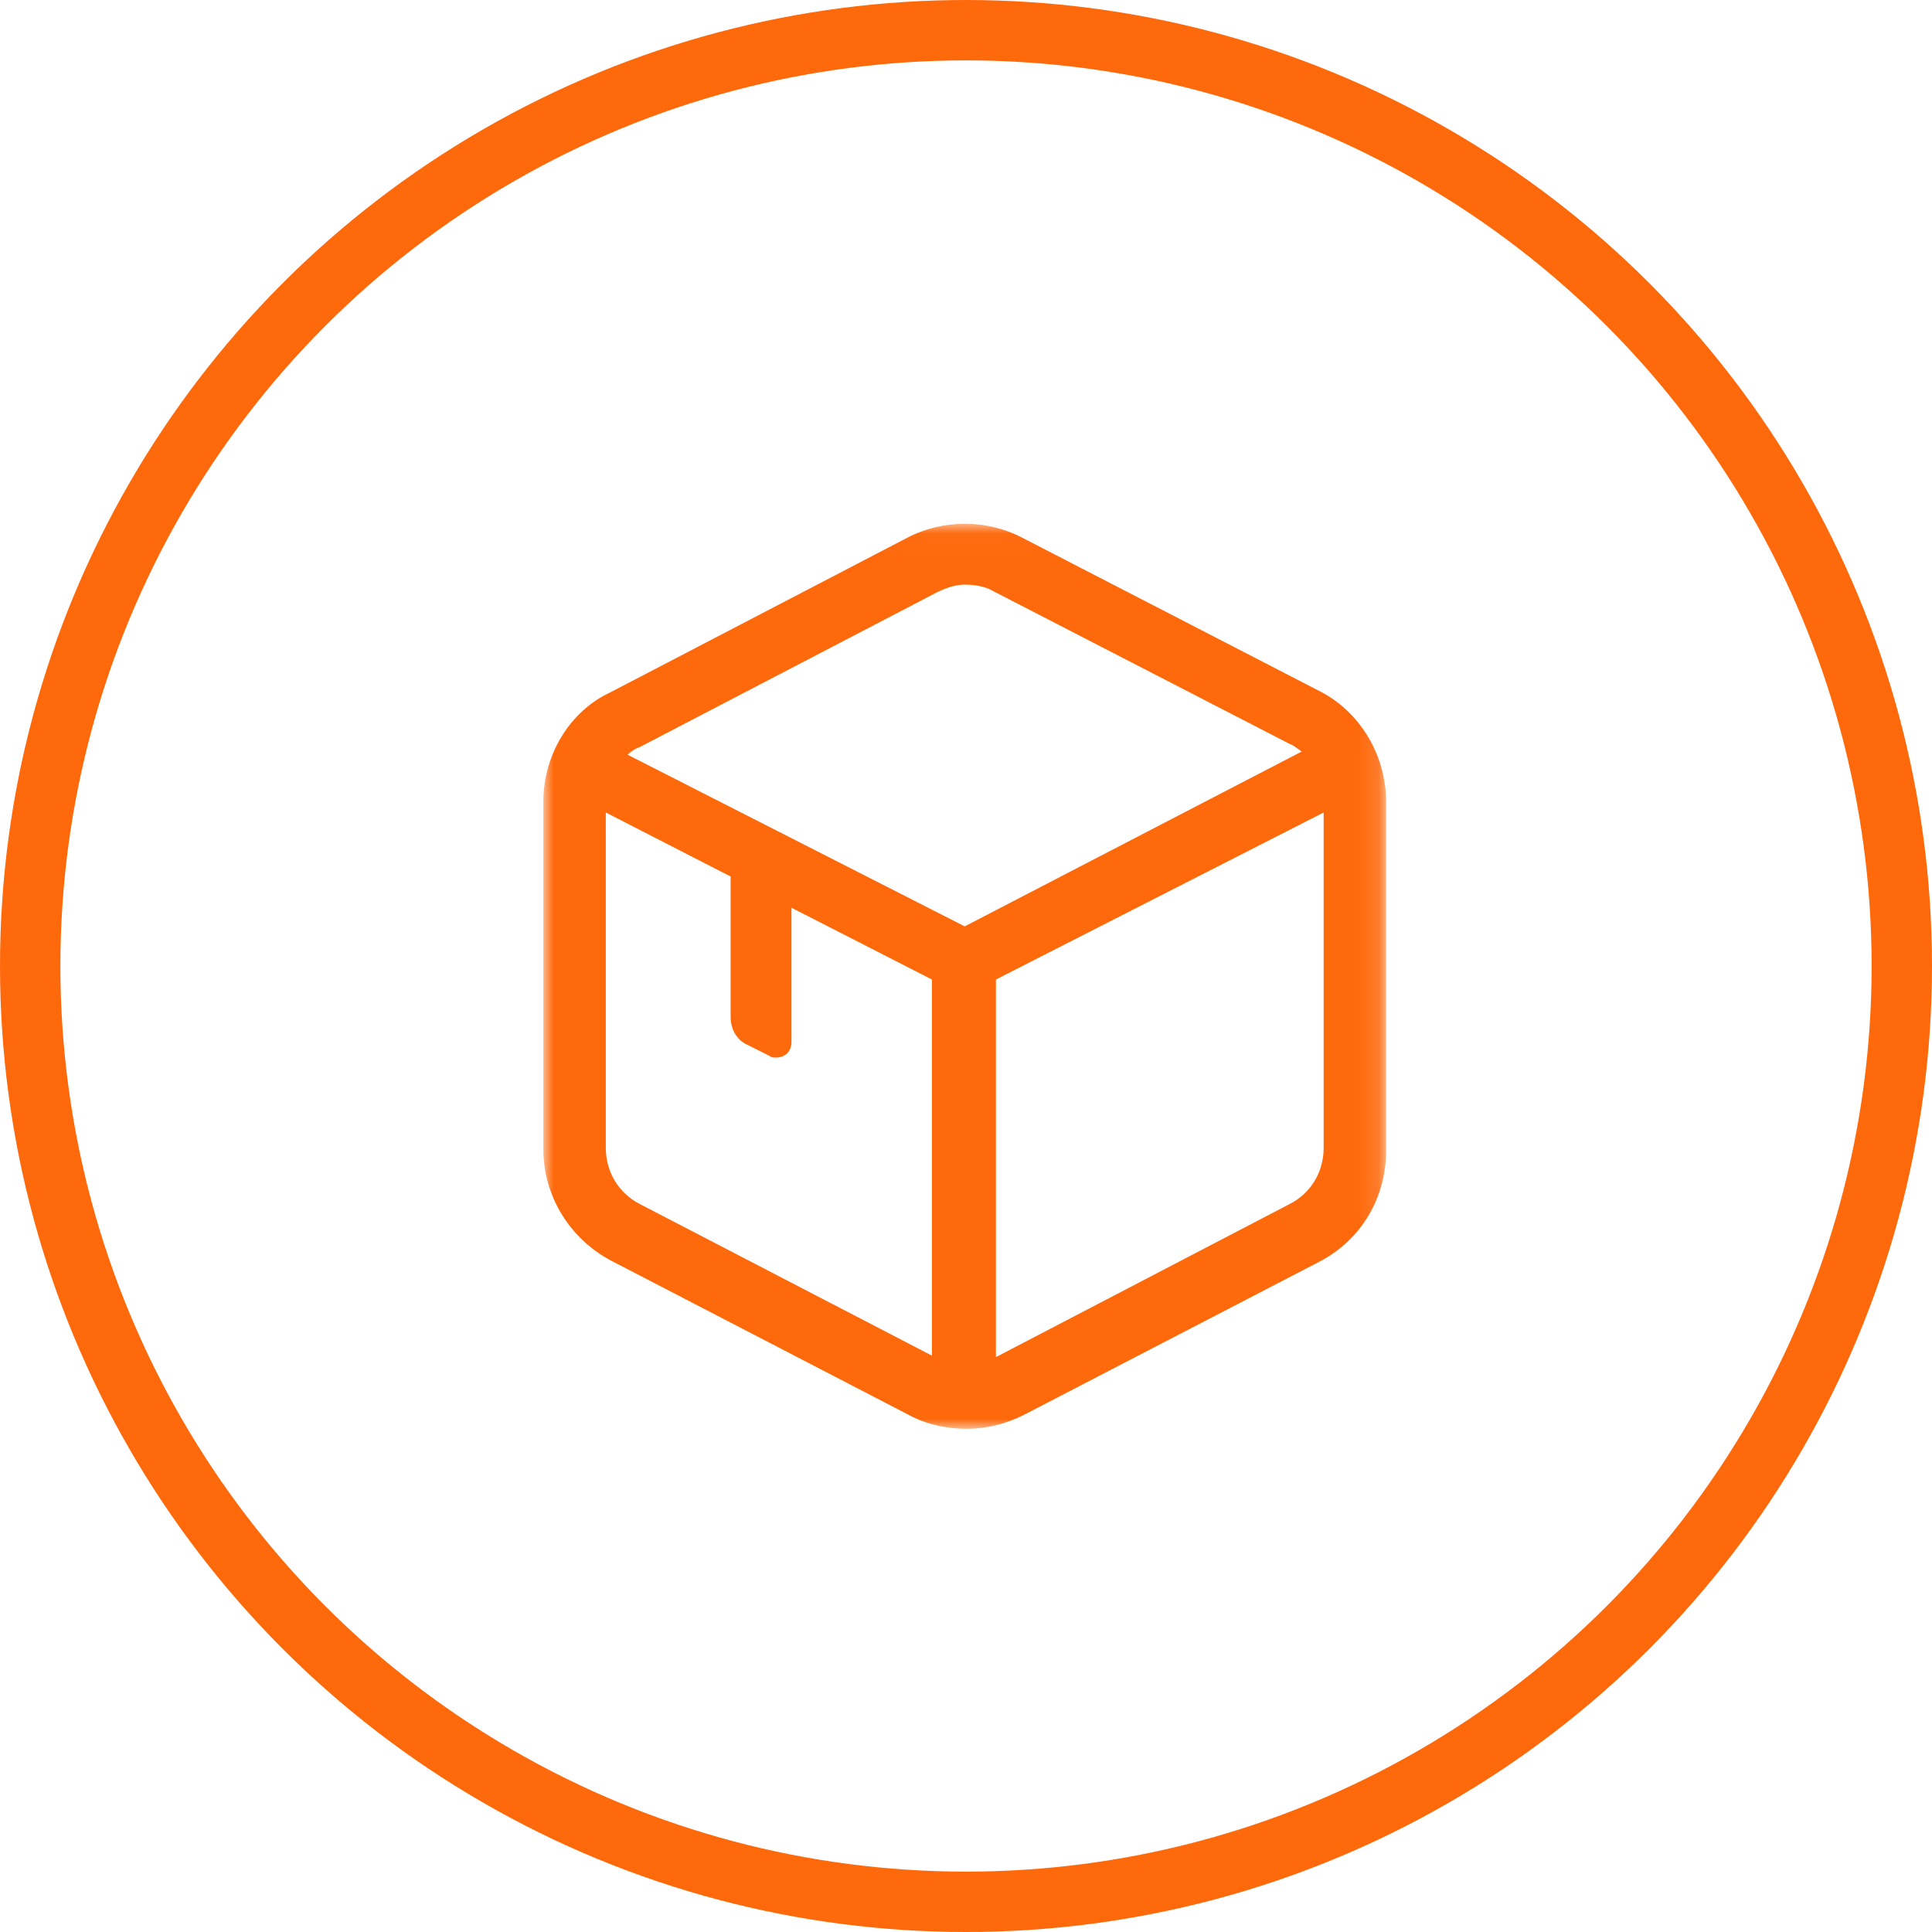 <?xml version="1.0" encoding="UTF-8"?>
<svg width="96px" height="96px" viewBox="0 0 96 96" version="1.1" xmlns="http://www.w3.org/2000/svg" xmlns:xlink="http://www.w3.org/1999/xlink">
    <!-- Generator: Sketch 63 (92445) - https://sketch.com -->
    <title>icon-chanpinzhichi@3x</title>
    <desc>Created with Sketch.</desc>
    <defs>
        <polygon id="path-1" points="0.005 0.025 41.873 0.025 41.873 44.996 0.005 44.996"></polygon>
    </defs>
    <g id="刘小白官网2.0" stroke="none" stroke-width="1" fill="none" fill-rule="evenodd">
        <g id="招商加盟" transform="translate(-912, -1136)">
            <g id="编组-21" transform="translate(388, 1136)">
                <g id="编组-20备份-2" transform="translate(480, 0)">
                    <g id="icon-chanpinzhichi" transform="translate(44, 0)">
                        <circle id="椭圆形" stroke="#FE690C" stroke-width="3" cx="48" cy="48" r="46.5"></circle>
                        <g id="chanpin" transform="translate(27, 26)">
                            <mask id="mask-2" fill="white">
                                <use xlink:href="#path-1"></use>
                            </mask>
                            <g id="Clip-2"></g>
                            <path d="M38.541,8.327 L23.808,0.725 C22.027,-0.208 19.852,-0.208 18.071,0.725 L3.332,8.4 C1.315,9.333 0,11.502 0,13.828 L0,31.117 C0,33.444 1.321,35.54 3.332,36.624 L18.144,44.3 C18.998,44.766 20.003,44.996 21.015,44.996 C22.021,44.996 22.953,44.766 23.886,44.3 L38.541,36.703 C40.637,35.618 41.873,33.522 41.873,31.196 L41.873,13.828 C41.873,11.502 40.552,9.333 38.541,8.327 Z M19.543,3.439 C20.009,3.208 20.476,3.051 20.936,3.051 C21.403,3.051 21.942,3.13 22.329,3.36 L37.063,10.956 C37.293,11.035 37.45,11.187 37.68,11.344 L20.936,20.031 L4.186,11.502 C4.344,11.344 4.574,11.193 4.804,11.114 L19.543,3.439 Z M4.81,33.837 C3.726,33.292 3.102,32.208 3.102,31.045 L3.102,14.373 L9.305,17.554 L9.305,24.532 C9.305,25.15 9.614,25.695 10.159,25.926 L11.244,26.471 C11.322,26.55 11.474,26.55 11.552,26.55 C12.019,26.55 12.328,26.241 12.328,25.774 L12.328,19.105 L19.307,22.672 L19.307,41.361 L4.81,33.837 Z M37.063,33.837 L22.487,41.434 L22.487,22.672 L38.771,14.373 L38.771,31.045 C38.771,32.208 38.153,33.292 37.063,33.837 Z" id="Fill-1" fill="#FE690C" mask="url(#mask-2)"></path>
                        </g>
                    </g>
                </g>
            </g>
        </g>
    </g>
</svg>